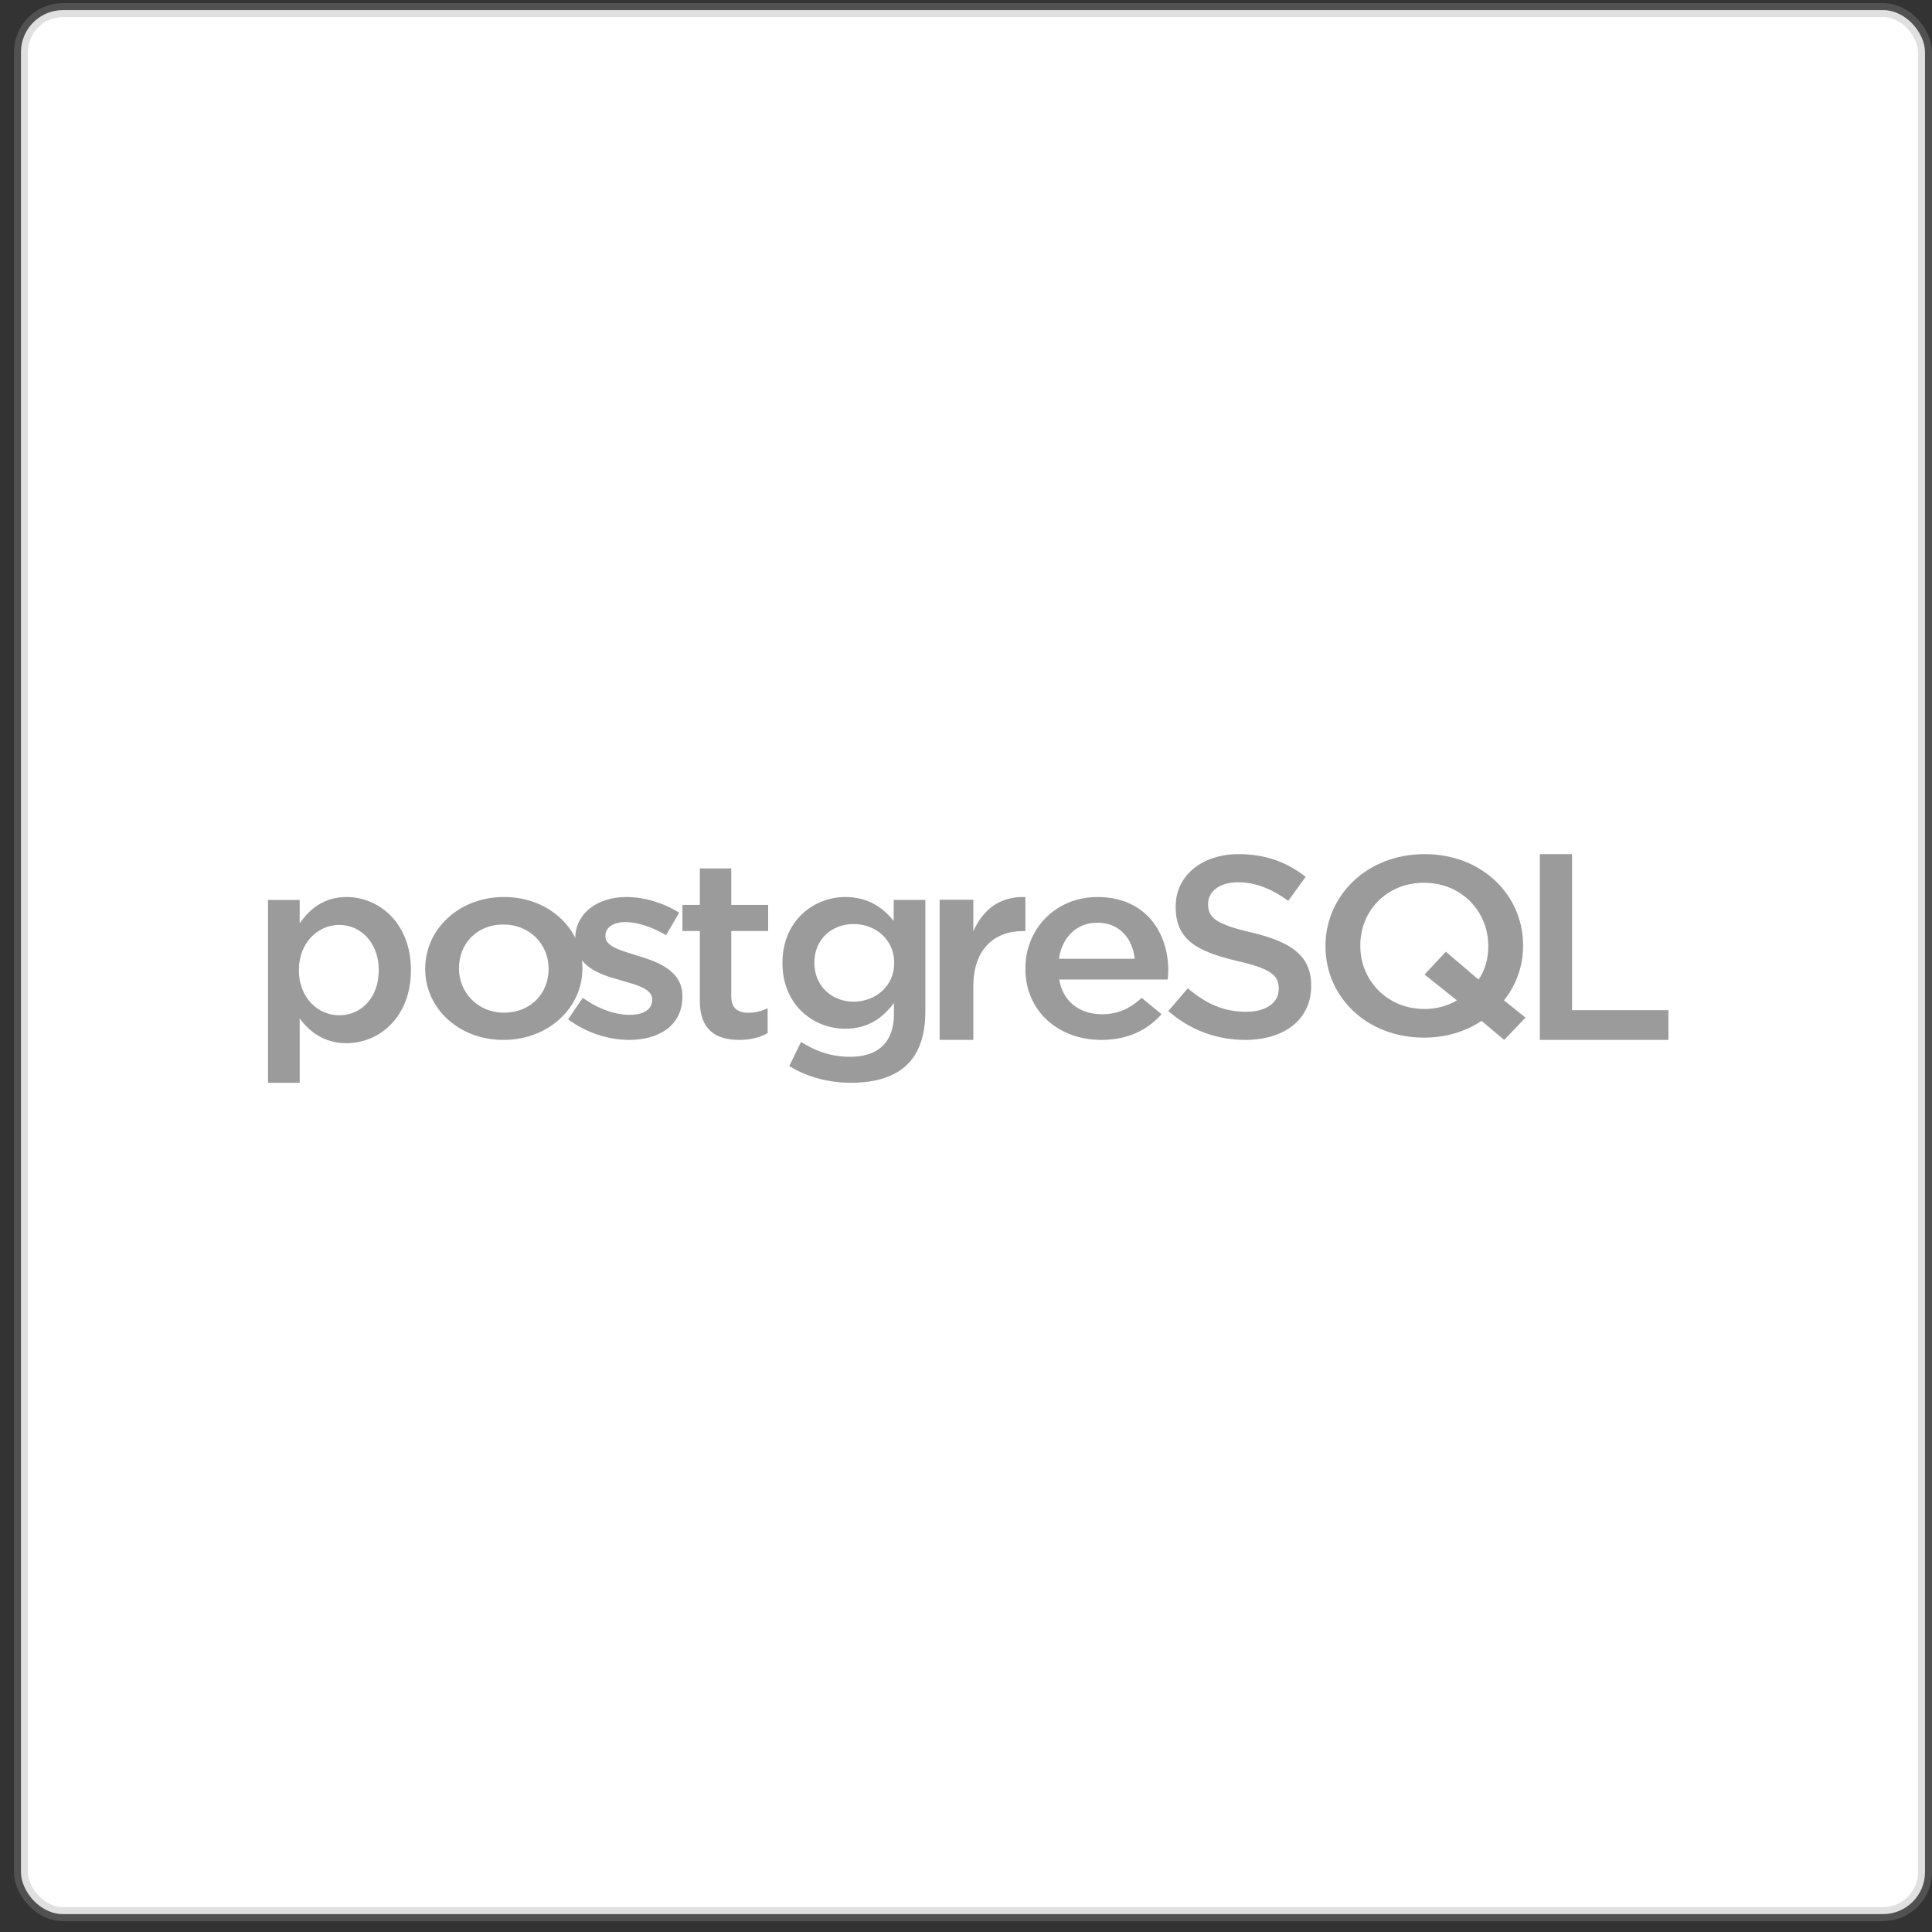 <?xml version="1.0" encoding="UTF-8"?>
<svg width="138px" height="138px" viewBox="0 0 138 138" version="1.1" xmlns="http://www.w3.org/2000/svg" xmlns:xlink="http://www.w3.org/1999/xlink">
    <rect x="0" y="0" width="138" height="138" fill="#333333" stroke="none"/>
    <!-- Generator: Sketch 49.3 (51167) - http://www.bohemiancoding.com/sketch -->
    <title>sql</title>
    <desc>Created with Sketch.</desc>
    <defs></defs>
    <g id="Page-1" stroke="none" stroke-width="1" fill="none" fill-rule="evenodd">
        <g id="sql" transform="translate(1, 0)">
            <rect id="Rectangle-path" stroke-opacity="0.3" stroke="#979797" fill="#FFFFFF" x="0.498" y="0.721" width="136.002" height="136.002" rx="3"></rect>
            <path d="M18.144,77.341 L20.406,77.341 L20.406,72.747 C21.098,73.677 22.126,74.513 23.752,74.513 C26.108,74.513 28.351,72.633 28.351,69.311 L28.351,69.273 C28.351,65.951 26.089,64.072 23.752,64.072 C22.163,64.072 21.135,64.907 20.406,65.951 L20.406,64.281 L18.144,64.281 L18.144,77.341 Z M23.229,72.52 C21.696,72.52 20.35,71.248 20.35,69.311 L20.35,69.273 C20.35,67.356 21.696,66.065 23.229,66.065 C24.762,66.065 26.052,67.337 26.052,69.273 L26.052,69.311 C26.052,71.286 24.78,72.52 23.229,72.52 Z" id="path0_fill" fill="#9B9B9B" fill-rule="nonzero"></path>
            <path d="M34.956,74.279 C38.206,74.279 40.6,71.964 40.6,69.185 L40.6,69.148 C40.6,66.351 38.226,64.072 34.996,64.072 C31.765,64.072 29.372,66.388 29.372,69.185 L29.372,69.222 C29.372,72.001 31.745,74.279 34.956,74.279 Z M34.996,72.334 C33.121,72.334 31.785,70.889 31.785,69.185 L31.785,69.148 C31.785,67.443 33.021,66.036 34.956,66.036 C36.85,66.036 38.186,67.462 38.186,69.185 L38.186,69.222 C38.186,70.908 36.95,72.334 34.996,72.334 Z" id="path1_fill" fill="#9B9B9B" fill-rule="nonzero"></path>
            <path d="M43.934,74.279 C46.073,74.279 47.745,73.253 47.745,71.181 L47.745,71.144 C47.745,69.371 46.053,68.718 44.556,68.271 C43.351,67.897 42.242,67.599 42.242,66.89 L42.242,66.852 C42.242,66.274 42.767,65.863 43.681,65.863 C44.537,65.863 45.586,66.218 46.578,66.796 L47.511,65.192 C46.423,64.501 45.023,64.072 43.739,64.072 C41.698,64.072 40.084,65.21 40.084,67.076 L40.084,67.114 C40.084,68.998 41.776,69.595 43.292,70.006 C44.498,70.36 45.586,70.622 45.586,71.387 L45.586,71.424 C45.586,72.077 45.003,72.488 43.992,72.488 C42.942,72.488 41.737,72.077 40.629,71.275 L39.579,72.805 C40.862,73.775 42.476,74.279 43.934,74.279 Z" id="path2_fill" fill="#9B9B9B" fill-rule="nonzero"></path>
            <path d="M51.809,74.279 C52.644,74.279 53.275,74.099 53.832,73.794 L53.832,72.016 C53.386,72.232 52.941,72.339 52.44,72.339 C51.679,72.339 51.234,71.998 51.234,71.154 L51.234,66.503 L53.869,66.503 L53.869,64.635 L51.234,64.635 L51.234,62.031 L48.988,62.031 L48.988,64.635 L47.745,64.635 L47.745,66.503 L48.988,66.503 L48.988,71.495 C48.988,73.579 50.157,74.279 51.809,74.279 Z" id="path3_fill" fill="#9B9B9B" fill-rule="nonzero"></path>
            <path d="M59.787,77.341 C61.563,77.341 62.947,76.906 63.844,75.997 C64.667,75.164 65.097,73.915 65.097,72.23 L65.097,64.28 L62.835,64.28 L62.835,65.776 C62.068,64.848 61.04,64.072 59.376,64.072 C57.077,64.072 54.89,65.813 54.89,68.766 L54.89,68.804 C54.89,71.738 57.058,73.48 59.376,73.48 C61.003,73.48 62.031,72.723 62.853,71.644 L62.853,72.42 C62.853,74.426 61.75,75.486 59.731,75.486 C58.385,75.486 57.264,75.089 56.217,74.426 L55.376,76.149 C56.647,76.925 58.161,77.341 59.787,77.341 Z M59.974,71.549 C58.423,71.549 57.17,70.432 57.17,68.785 L57.17,68.747 C57.17,67.101 58.404,66.003 59.974,66.003 C61.545,66.003 62.872,67.12 62.872,68.766 L62.872,68.804 C62.872,70.413 61.545,71.549 59.974,71.549 Z" id="path4_fill" fill="#9B9B9B" fill-rule="nonzero"></path>
            <path d="M66.117,74.279 L68.523,74.279 L68.523,70.467 C68.523,67.812 69.995,66.503 72.102,66.503 L72.242,66.503 L72.242,64.076 C70.392,64 69.179,65.024 68.523,66.522 L68.523,64.266 L66.117,64.266 L66.117,74.279 Z" id="path5_fill" fill="#9B9B9B" fill-rule="nonzero"></path>
            <path d="M77.655,74.279 C79.592,74.279 80.971,73.557 81.969,72.445 L80.551,71.278 C79.712,72.038 78.873,72.445 77.695,72.445 C76.137,72.445 74.918,71.556 74.659,69.963 L82.409,69.963 C82.429,69.741 82.449,69.537 82.449,69.333 C82.449,66.517 80.751,64.072 77.395,64.072 C74.379,64.072 72.242,66.369 72.242,69.166 L72.242,69.203 C72.242,72.223 74.599,74.279 77.655,74.279 Z M74.639,68.481 C74.858,66.962 75.897,65.906 77.375,65.906 C78.973,65.906 79.892,67.036 80.052,68.481 L74.639,68.481 Z" id="path6_fill" fill="#9B9B9B" fill-rule="nonzero"></path>
            <path d="M87.948,74.279 C90.716,74.279 92.656,72.842 92.656,70.427 L92.656,70.39 C92.656,68.253 91.206,67.276 88.419,66.612 C85.895,66.023 85.292,65.58 85.292,64.585 L85.292,64.548 C85.292,63.701 86.083,63.019 87.44,63.019 C88.645,63.019 89.831,63.479 91.018,64.346 L92.26,62.632 C90.923,61.581 89.398,61.01 87.477,61.01 C84.859,61.01 82.976,62.54 82.976,64.751 L82.976,64.788 C82.976,67.165 84.558,67.976 87.364,68.64 C89.812,69.193 90.339,69.69 90.339,70.612 L90.339,70.648 C90.339,71.625 89.436,72.27 88.004,72.27 C86.366,72.27 85.104,71.662 83.842,70.593 L82.449,72.215 C84.031,73.597 85.933,74.279 87.948,74.279 Z" id="path7_fill" fill="#9B9B9B" fill-rule="nonzero"></path>
            <path d="M106.443,74.279 L107.966,72.686 L106.424,71.455 C107.311,70.351 107.793,68.993 107.793,67.563 L107.793,67.527 C107.793,63.961 104.9,61.01 100.754,61.01 C96.608,61.01 93.677,63.997 93.677,67.563 L93.677,67.599 C93.677,71.165 96.57,74.116 100.715,74.116 C102.296,74.116 103.685,73.682 104.823,72.921 L106.443,74.279 Z M100.754,72.071 C98.074,72.071 96.164,70.025 96.164,67.563 L96.164,67.527 C96.164,65.065 98.035,63.055 100.715,63.055 C103.396,63.055 105.305,65.101 105.305,67.563 L105.305,67.599 C105.305,68.486 105.073,69.301 104.611,69.971 L102.277,67.979 L100.754,69.609 L103.068,71.455 C102.432,71.835 101.641,72.071 100.754,72.071 Z" id="path8_fill" fill="#9B9B9B" fill-rule="nonzero"></path>
            <polygon id="path9_fill" fill="#9B9B9B" fill-rule="nonzero" points="108.987 74.279 118.174 74.279 118.174 72.156 111.288 72.156 111.288 61.01 108.987 61.01"></polygon>
        </g>
    </g>
</svg>